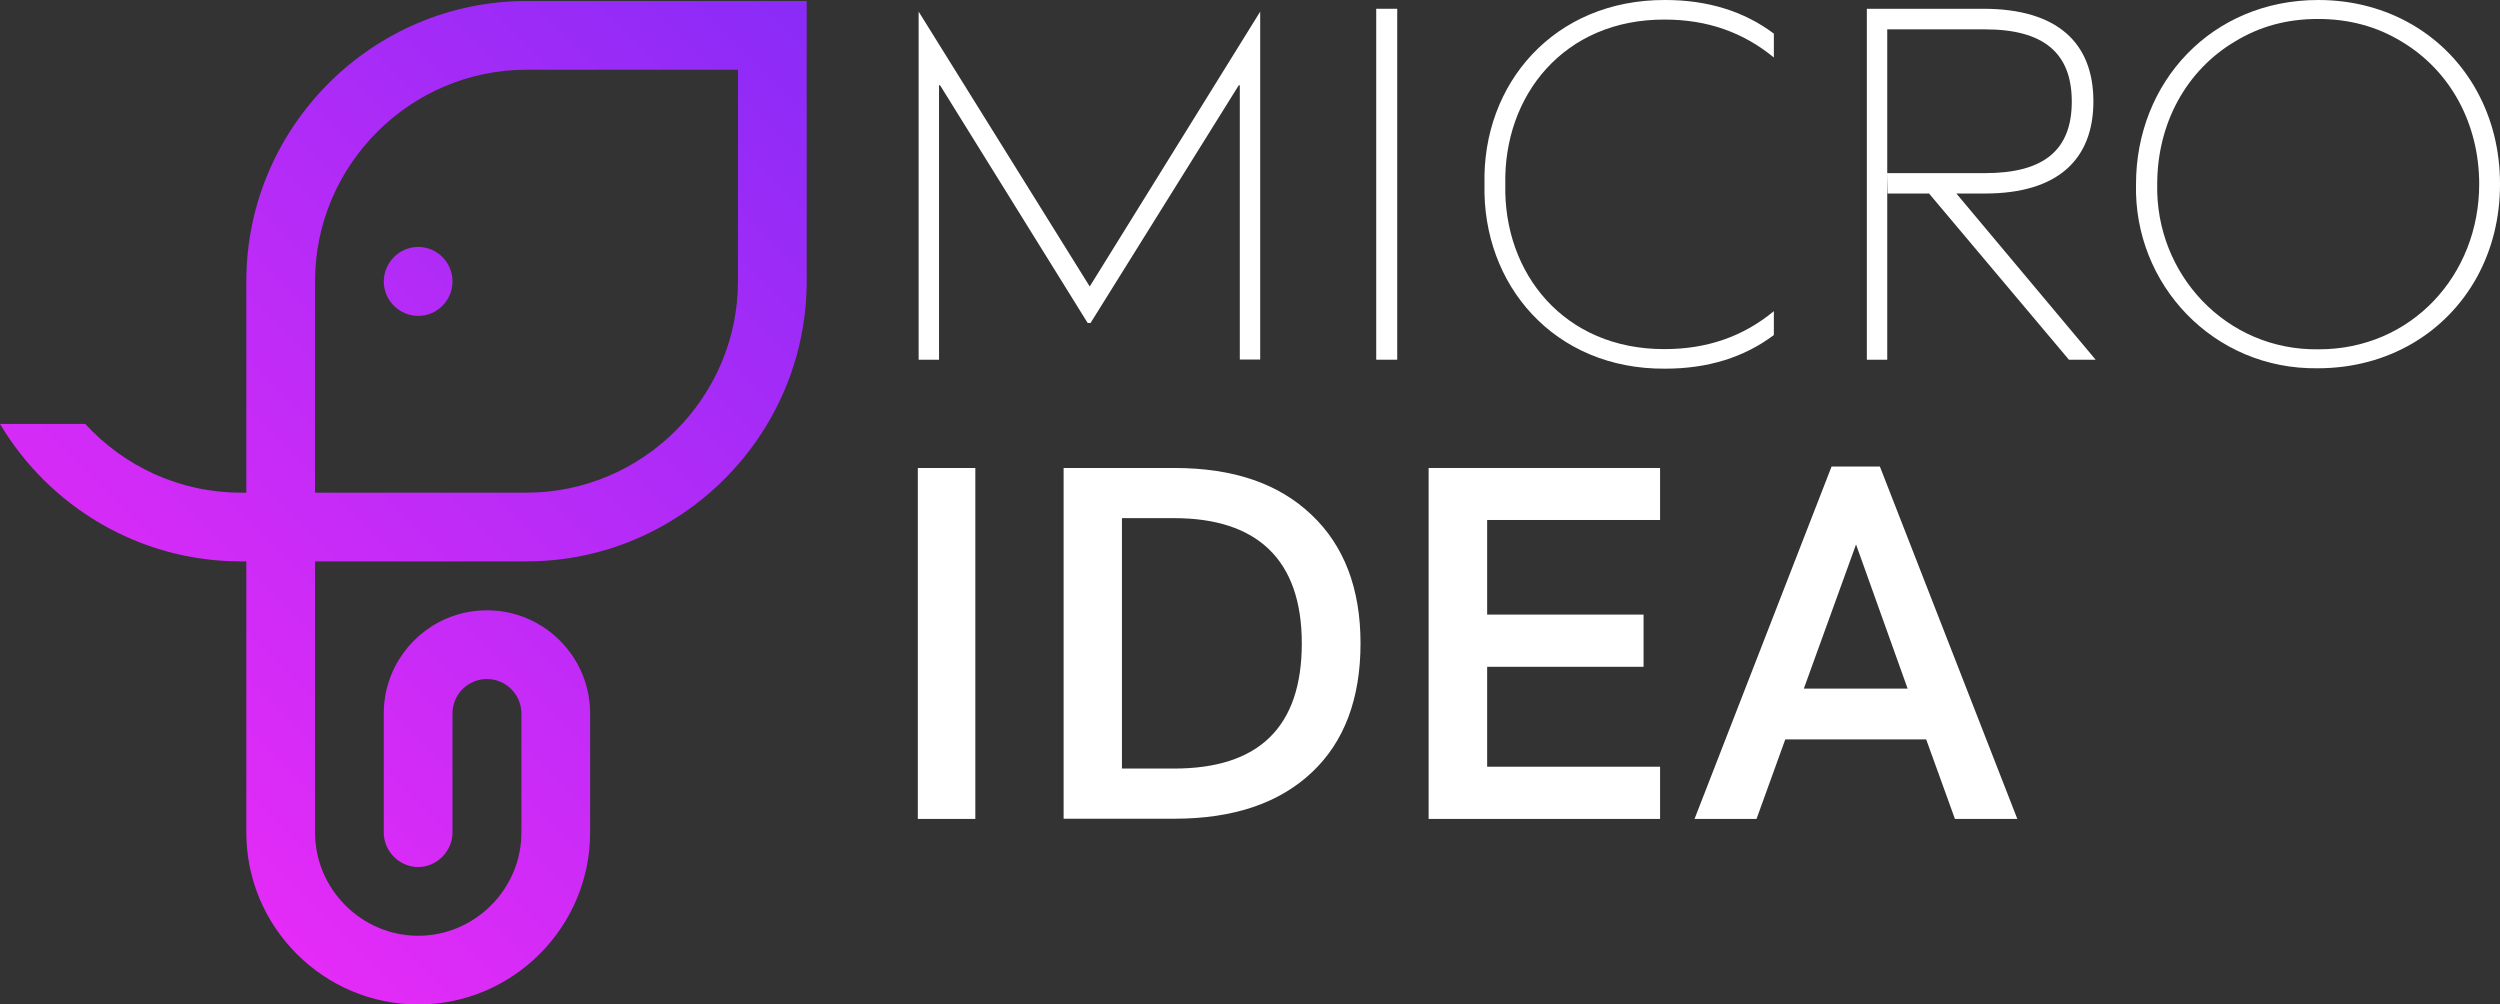 <svg xmlns="http://www.w3.org/2000/svg" xmlns:xlink="http://www.w3.org/1999/xlink" id="Layer_1" x="0px" y="0px" viewBox="0 0 1226 492.6" style="enable-background:new 0 0 1226 492.6;" xml:space="preserve"><rect x="0" y="0" width="1226" height="492.6" fill="#333333" stroke="none"/><style type="text/css">	.st0{fill-rule:evenodd;clip-rule:evenodd;fill:url(#SVGID_1_);}	.st1{fill:#FFFFFF;}</style><g>	<linearGradient id="SVGID_1_" gradientUnits="userSpaceOnUse" x1="42.553" y1="424.696" x2="463.85" y2="3.398">		<stop offset="5.582458e-04" style="stop-color:#EC2BF7"></stop>		<stop offset="1" style="stop-color:#812BF7"></stop>	</linearGradient>	<path class="st0" d="M205.1,121.1c9.3,0,16.8,7.6,16.8,16.9c0,9.3-7.5,16.9-16.8,16.9c-9.3,0-16.9-7.6-16.9-16.9  C188.3,128.7,195.8,121.1,205.1,121.1 M118.1,275.3C68,275.3,24,248.2,0,207.9h41.8c19,20.7,46.2,33.7,76.3,33.7h2.7V184v-46.1  c0-75.6,61.8-137.4,137.4-137.4h98.5h5.2h33.7v33.7v103.7c0,75.6-61.8,137.4-137.4,137.4h-98.5h-5.2v16.9V310v98.3  c0,27.7,22.8,50.6,50.6,50.6c27.7,0,50.6-22.8,50.6-50.6v-24.8v-33.6c0-9.3-7.6-16.9-16.9-16.9c-9.3,0-16.9,7.5-16.9,16.9v33.6  v24.8c0,9.1-7.7,16.9-16.8,16.9c-9.2,0-16.9-7.7-16.9-16.9v-58.4c0-22,14.1-40.8,33.7-47.7c5.3-1.9,11-2.9,16.9-2.9  c5.9,0,11.6,1,16.9,2.9c19.6,6.9,33.7,25.7,33.7,47.7v58.4c0,46.4-37.9,84.3-84.3,84.3c-46.4,0-84.3-37.9-84.3-84.3v-69.7V310  v-17.8v-16.9H118.1z M154.5,241.6h103.7c57,0,103.7-46.7,103.7-103.7V48V34.2h-13.8h-89.9c-57,0-103.7,46.7-103.7,103.7V241.6z"></path>	<g>		<g>			<path class="st1" d="M534.4,140.5L618,5.7v170.6h-10V41.8h-0.5l-72.7,116.6h-1.4L461,41.8h-0.5v134.6h-10V5.7L534.4,140.5z"></path>			<path class="st1" d="M685.2,4.3v172.1h-10.3V4.3H685.2z"></path>			<path class="st1" d="M728,90.3C726.8,41.1,762.1-0.2,816.6,0c20.8,0,38.7,5.5,53.3,16.5v11.7c-15.1-12.4-32.7-18.6-53.5-18.6    c-49.5-0.2-79.1,37.3-78.2,80.8c-1,43.5,28.7,81,78.2,80.8c20.8,0,38.5-6.2,53.5-18.6v11.7c-14.6,11-32.5,16.5-53.3,16.5    C762.1,181.2,726.8,139.6,728,90.3z"></path>			<path class="st1" d="M1027.7,176.4h-13.1l-68.6-81.5h-20.3l-0.2-10h48c28.7,0,42.5-11.2,42.5-35.1c0-23.9-13.9-35.4-42.5-35.4    h-48v162h-10V4.3h57.1c36.3,0,54,16.7,54,45.4c0,28.4-17.4,45.2-53.1,45.2h-14.1L1027.7,176.4z"></path>			<path class="st1" d="M1136.9,0c34.2,0,62.9,17.4,77.9,44.9c7.4,13.6,11.2,28.9,11.2,45.4c0,16.5-3.8,31.8-11.2,45.4    c-15.1,27.5-43.7,44.9-78.2,44.9c-51.1,0.7-90.3-41.1-89.1-90.3C1047.5,40.4,1084.5,0,1136.9,0z M1215.8,90.3    c0-29.6-14.1-55.7-38.2-70c-12.2-7.4-25.8-11-40.9-11s-28.4,3.6-40.6,11c-24.1,14.3-38.2,40.4-38.2,70c-1,44,33.7,81.7,79.1,81    C1182.5,171.4,1215.8,135,1215.8,90.3z"></path>		</g>		<g>			<path class="st1" d="M478.3,229.5v172.1h-28.2V229.5H478.3z"></path>			<path class="st1" d="M521.6,401.6V229.5h54.3c28.9,0,51.1,7.6,67.2,22.9c16,15.1,24.1,36.1,24.1,63.1s-7.9,48.3-23.9,63.3    c-16,15.1-38.5,22.7-67.4,22.7H521.6z M550.2,376.9h25.6c41.8,0,62.6-20.6,62.6-61.4c0-41.3-22.2-61.4-62.6-61.4h-25.6V376.9z"></path>			<path class="st1" d="M814.1,229.5V255h-84.8v46.4H806V327h-76.7v49h84.8v25.6H700.6V229.5H814.1z"></path>			<path class="st1" d="M958.7,401.6l-14.1-39h-69.1l-14.1,39h-30.4l67.2-172.8h23.7l67.4,172.8H958.7z M884.6,337.7h50.9L910.2,267    L884.6,337.7z"></path>		</g>	</g></g></svg>